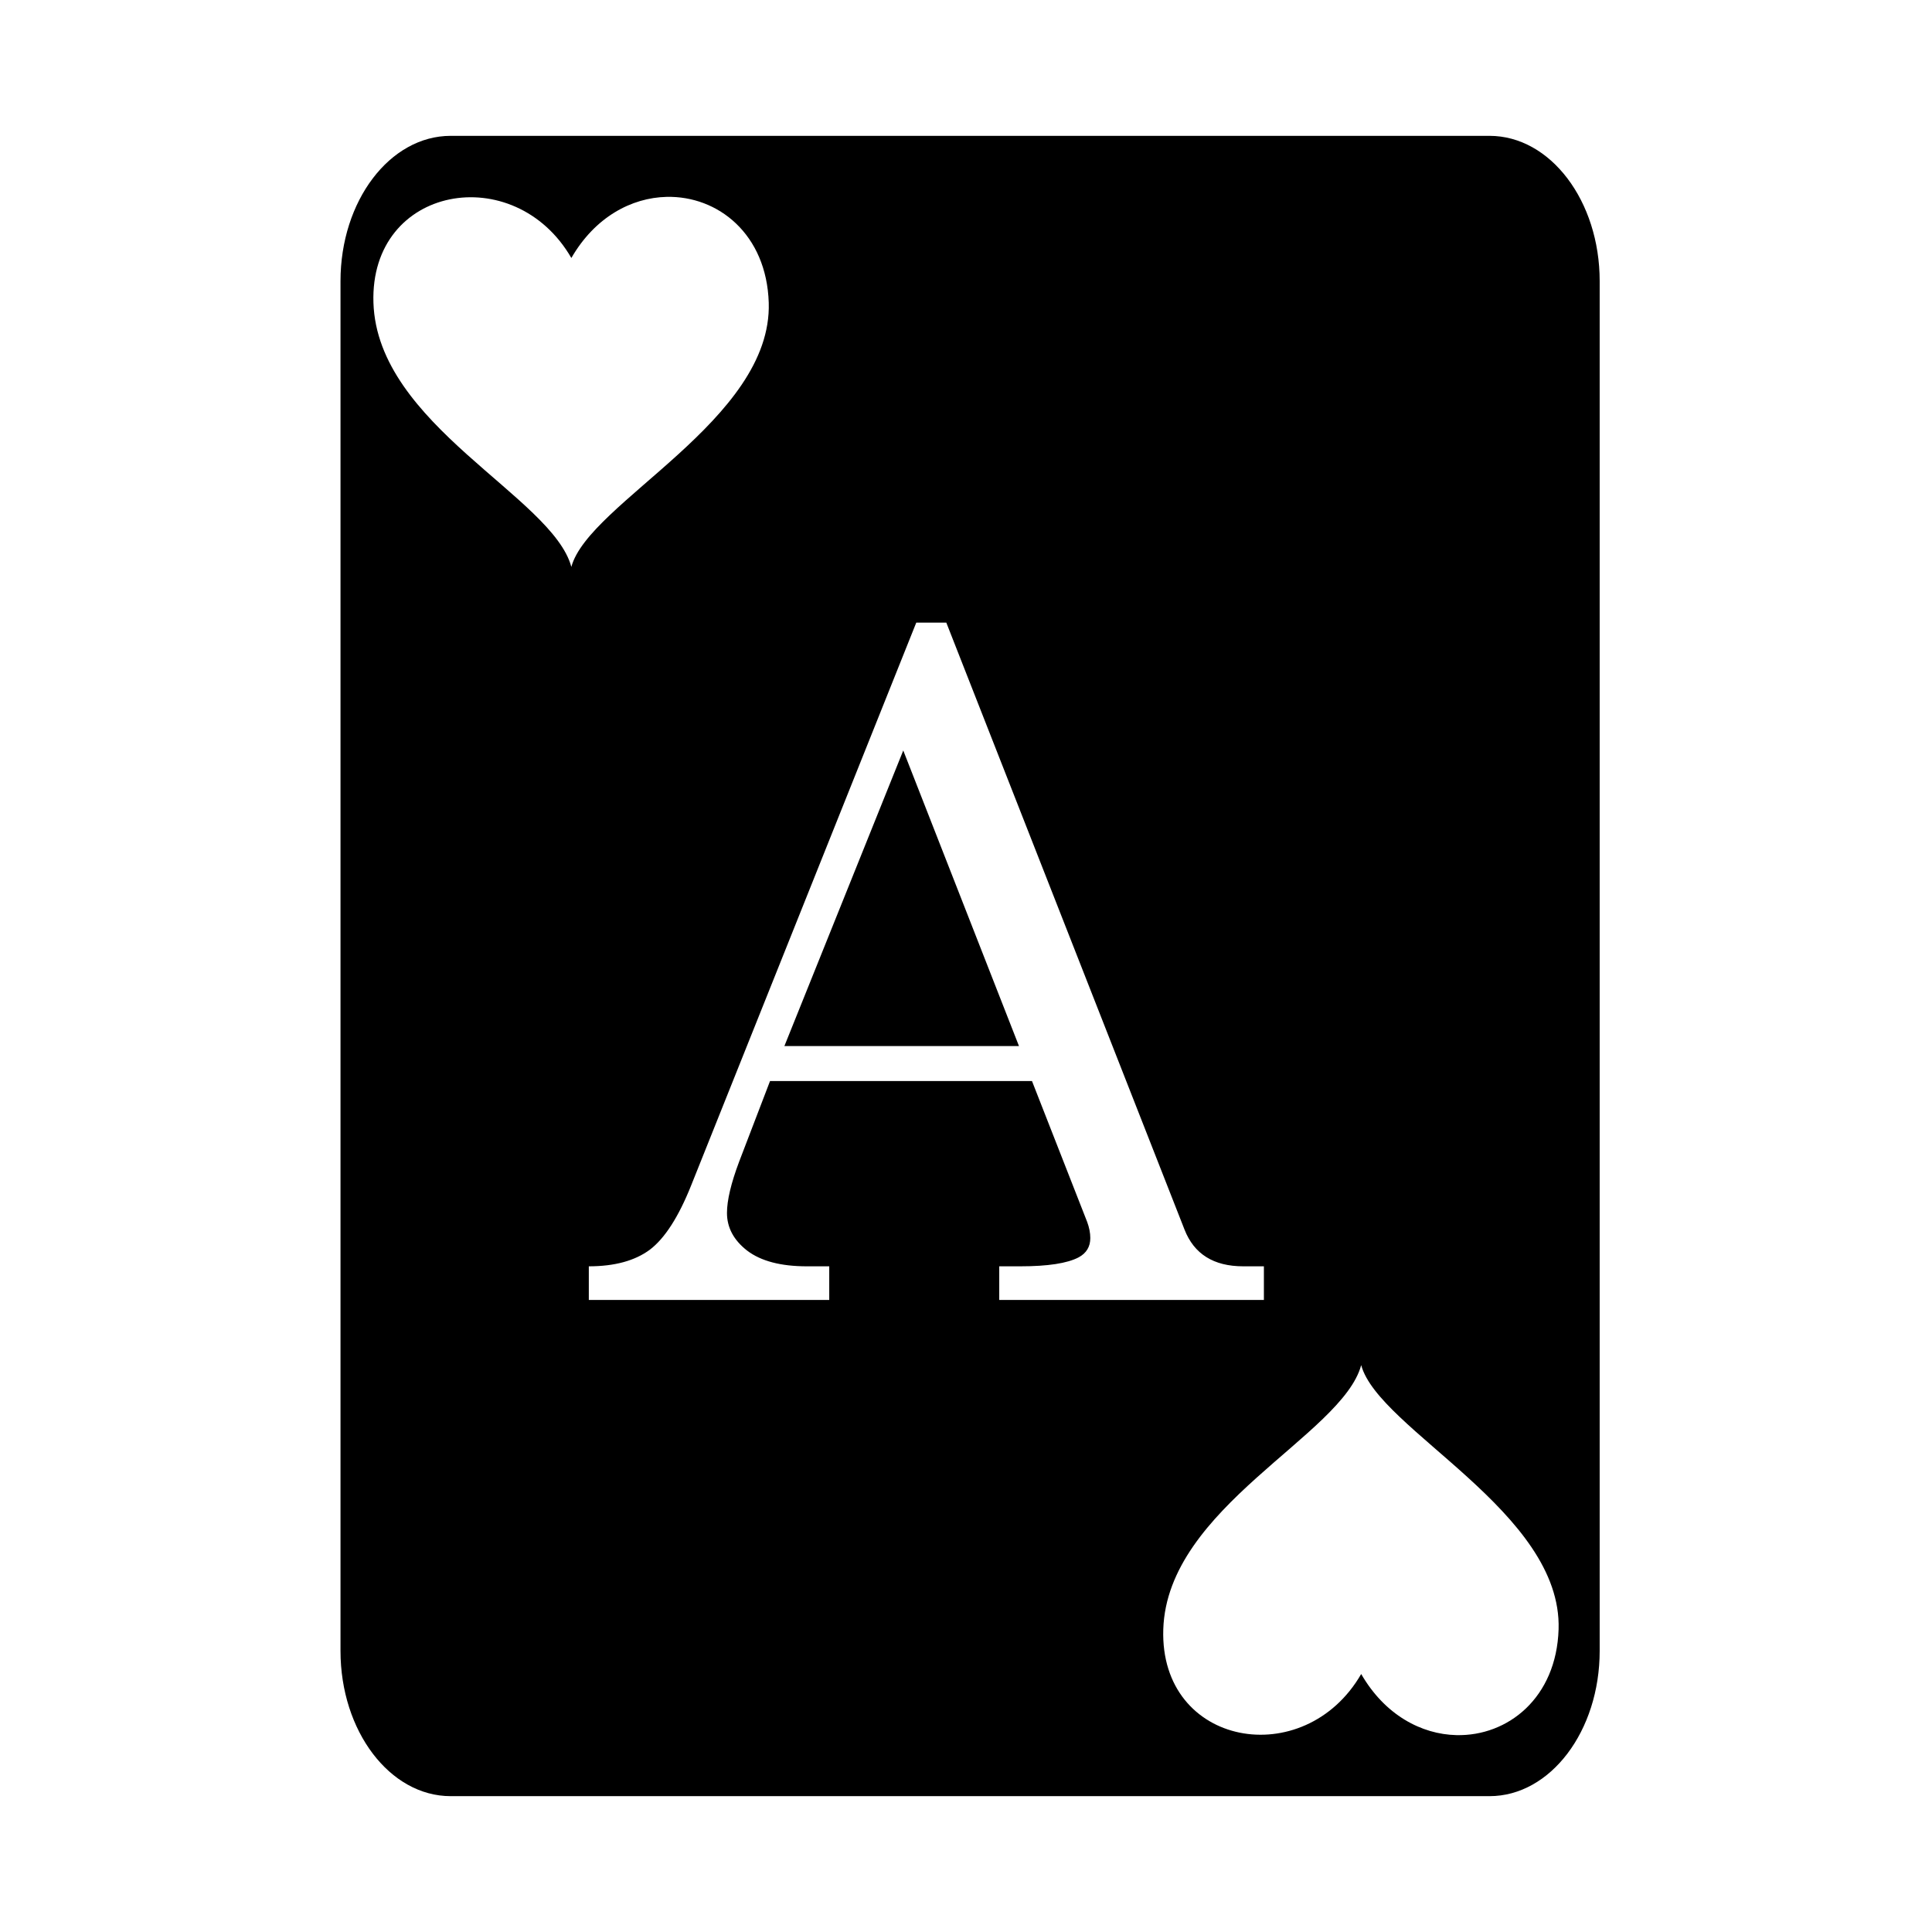 <svg xmlns="http://www.w3.org/2000/svg" viewBox="0 0 512 512"><path d="M119.436 36c-16.126 0-29.2 17.237-29.2 38.5v363c0 21.263 13.074 38.5 29.2 38.5h275.298c16.126 0 29.198-17.237 29.198-38.5v-363c0-21.263-13.072-38.5-29.198-38.5zm57.214 16.174h.002c13.612-.318 26.502 9.855 27.073 28.043.976 31.09-47.739 52.945-52.31 70.015-4.999-18.649-51.414-37.573-52.45-70.015-.995-31.155 37.4-37.91 52.45-11.848 6.26-10.846 15.922-15.977 25.235-16.195zm66.17 112.83h7.963l63.121 160.834q3.804 9.747 15.573 9.748h5.468v8.916h-70.134v-8.916h5.587q10.936 0 15.454-2.377 3.09-1.666 3.09-5.113 0-2.02-.833-4.28l-14.62-37.324h-69.423l-8.2 21.397q-3.21 8.558-3.21 13.55 0 5.826 5.348 9.987 5.468 4.16 15.81 4.16h5.944v8.916h-63.715v-8.916q10.223 0 16.166-4.399 5.945-4.515 10.937-16.998zm-3.447 33.879-31.502 78.336h62.17zM360.73 361.77c4.572 17.07 53.29 38.923 52.313 70.013-.57 18.188-13.463 28.361-27.074 28.043h-.002c-9.313-.218-18.975-5.35-25.237-16.195-15.048 26.06-53.444 19.308-52.449-11.848 1.036-32.442 47.451-51.364 52.45-70.013z"/></svg>